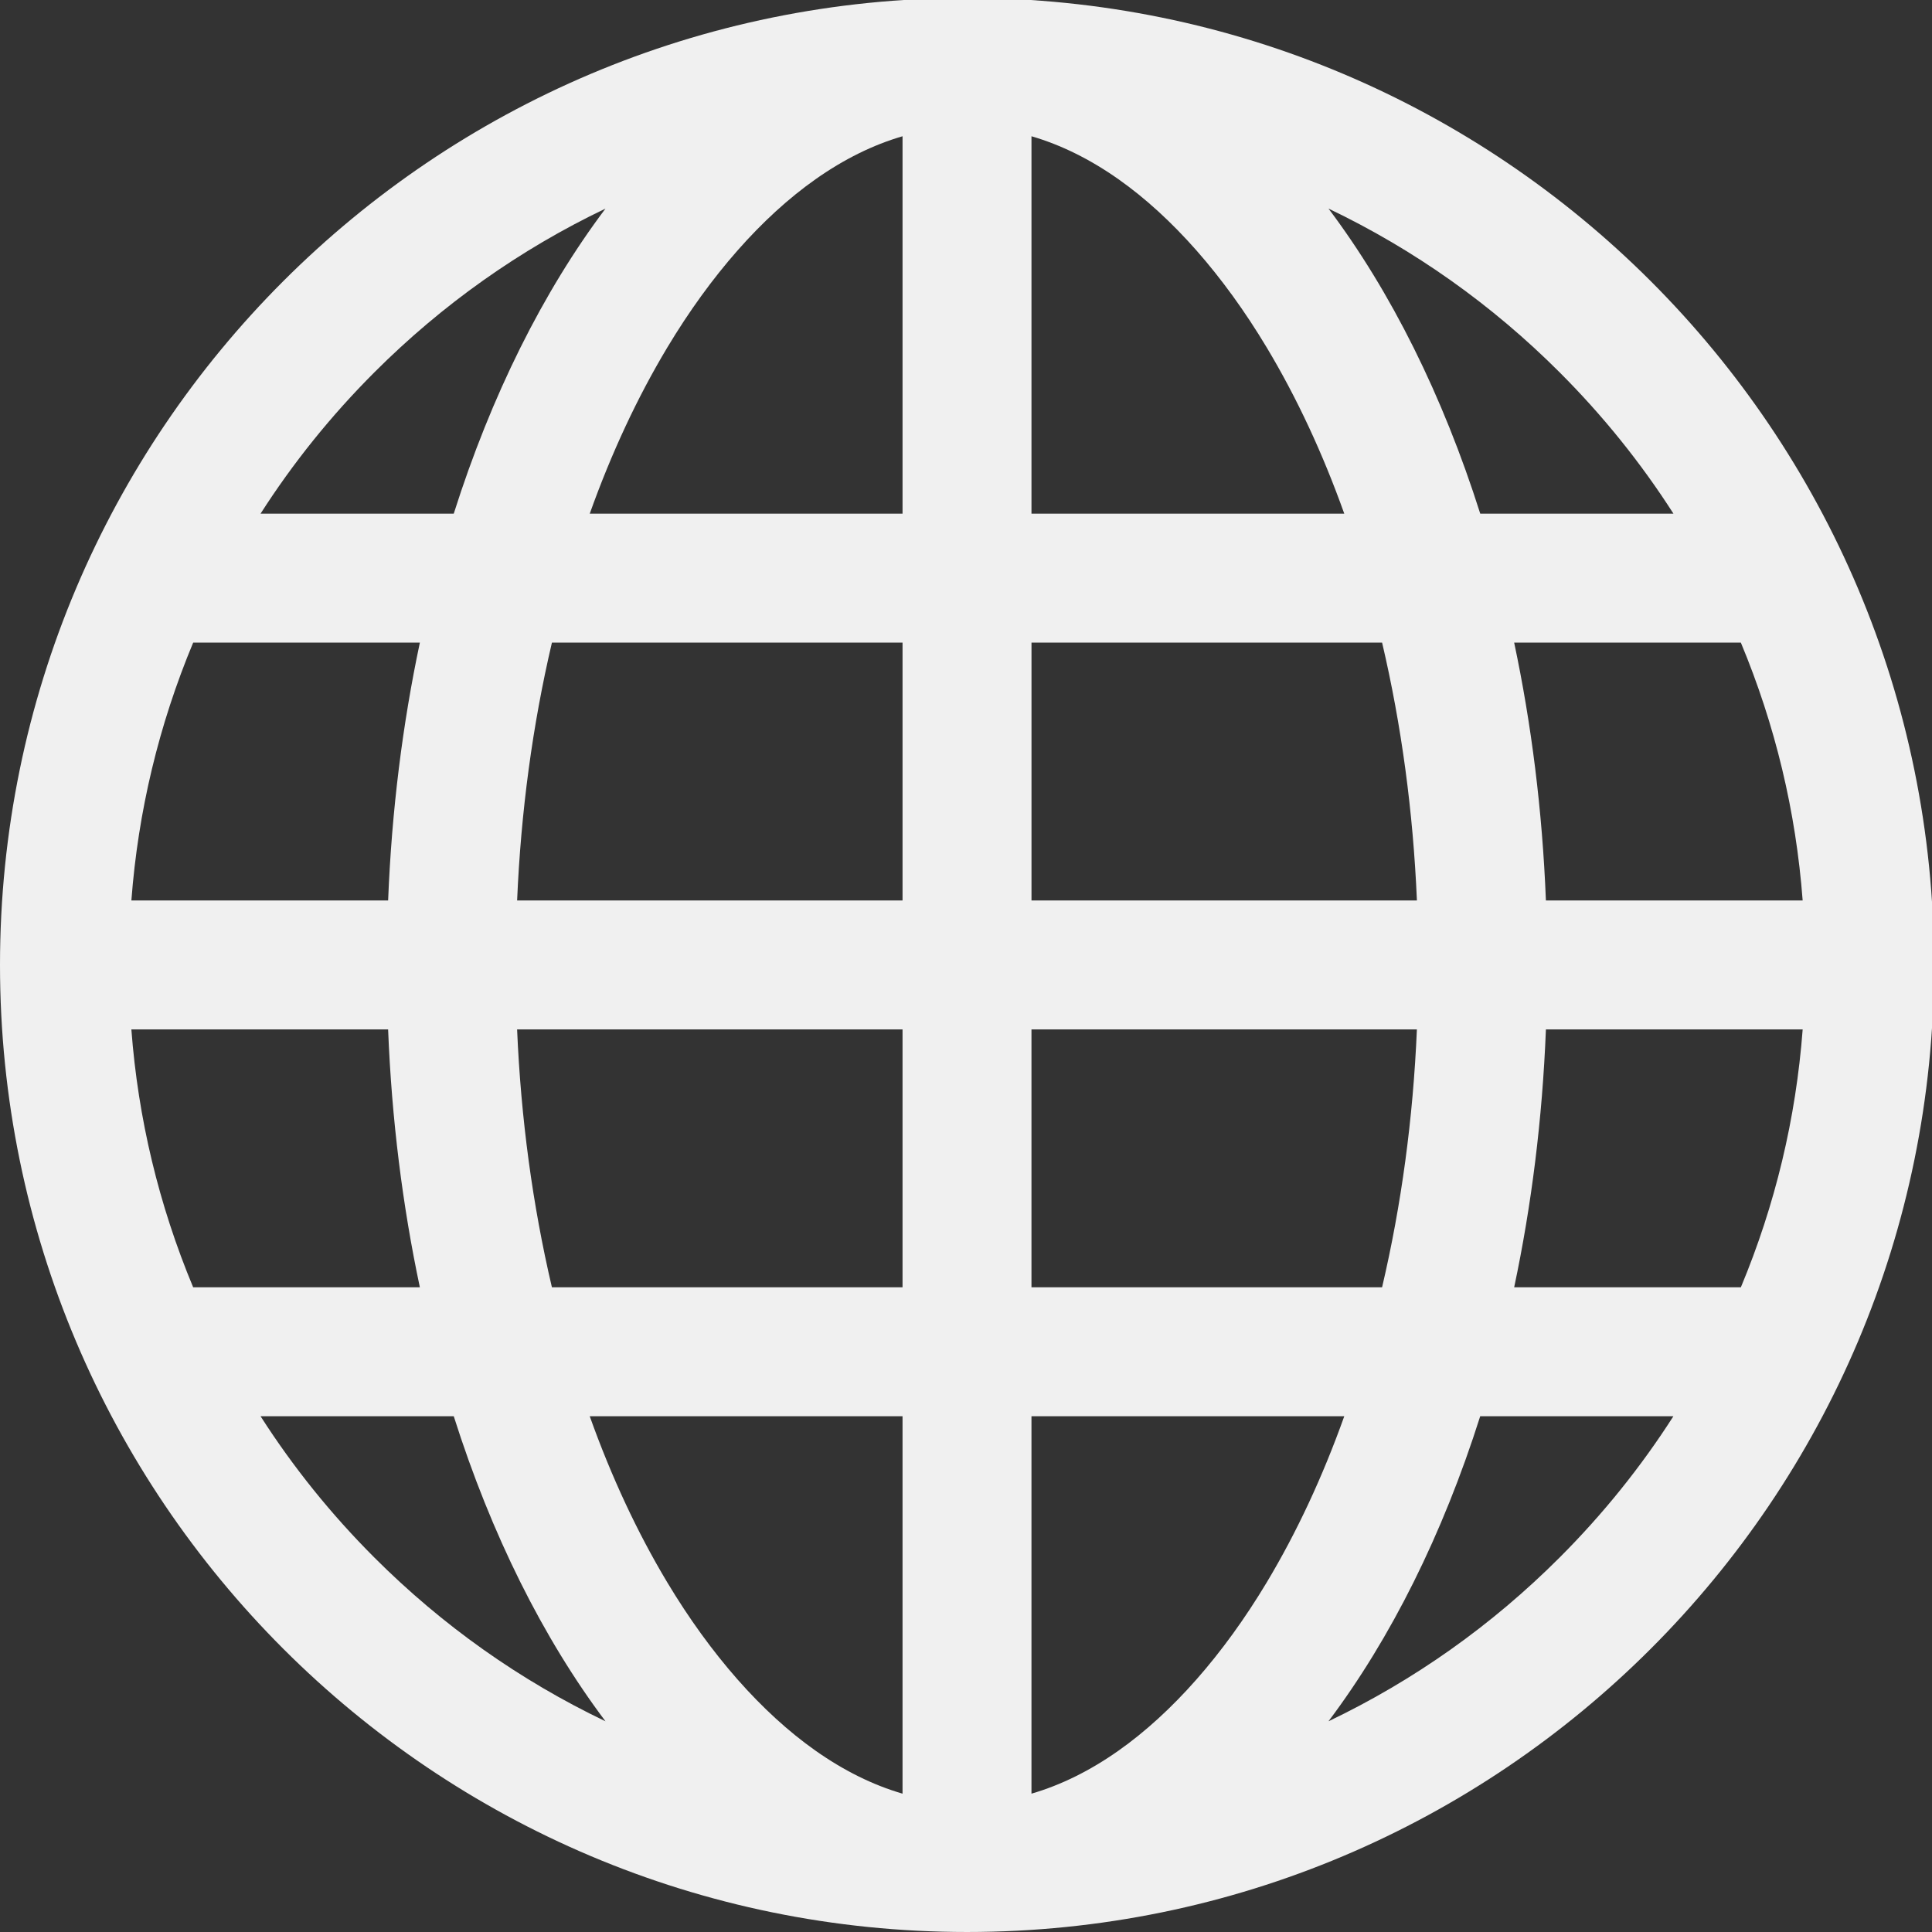 <svg xmlns="http://www.w3.org/2000/svg" viewBox="0 0 512 512" fill="#f0f0f0">
<rect x="0" y="0" width="512" height="512" fill="#333333" stroke="none"/>
<path d="m256.27-0.542c-141.53 0-256.27 114.74-256.27 256.27s114.74 256.27 256.27 256.27 256.27-114.74 256.27-256.27-114.74-256.27-256.27-256.27zm145 341.69c4.581-21.598 7.472-44.523 8.413-68.339h68.043c-1.781 23.596-7.274 46.51-16.38 68.339h-60.076zm-290-170.85c-4.581 21.598-7.472 44.523-8.413 68.339h-68.042c1.781-23.595 7.273-46.51 16.379-68.339h60.076zm255 0c5.133 21.87 8.221 44.77 9.226 68.339h-102.14v-68.339h92.918zm-92.918-34.17v-100.02c7.79 2.267 15.507 6.07 23.079 11.409 14.192 10.005 27.769 25.418 39.263 44.573 7.946 13.242 14.817 27.985 20.553 44.038h-82.895zm-96.512-44.038c11.494-19.155 25.07-34.569 39.263-44.573 7.572-5.339 15.29-9.143 23.079-11.409v100.02h-82.895c5.737-16.052 12.608-30.795 20.553-44.038zm62.342 78.208v68.339h-102.14c1.004-23.57 4.093-46.469 9.225-68.339h92.918zm-187.99 170.85c-9.106-21.829-14.598-44.743-16.379-68.339h68.042c0.941 23.816 3.832 46.741 8.413 68.339h-60.076zm85.85-68.339h102.14v68.339h-92.918c-5.132-21.868-8.221-44.77-9.225-68.339zm102.14 102.51v100.02c-7.788-2.267-15.506-6.072-23.079-11.409-14.193-10.005-27.77-25.419-39.263-44.573-7.946-13.243-14.816-27.986-20.554-44.038h82.896zm96.512 44.038c-11.494 19.154-25.071 34.568-39.263 44.573-7.573 5.338-15.29 9.143-23.079 11.409v-100.02h82.896c-5.737 16.052-12.608 30.795-20.554 44.038zm-62.342-78.208v-68.339h102.14c-1.004 23.57-4.093 46.47-9.226 68.339h-92.916zm136.33-102.51c-0.941-23.816-3.832-46.741-8.413-68.339h60.076c9.106 21.829 14.599 44.744 16.38 68.339h-68.043zm33.801-102.51h-51.201c-9.951-31.373-23.692-58.886-40.211-80.847 22.71 10.86 43.277 25.422 61.246 43.391 11.468 11.467 21.549 23.992 30.166 37.456zm-344.27-37.456c17.97-17.97 38.537-32.532 61.246-43.391-16.52 21.961-30.259 49.474-40.211 80.847h-51.2c8.616-13.464 18.698-25.989 30.165-37.456zm-30.165 276.64h51.2c9.952 31.373 23.692 58.886 40.212 80.848-22.71-10.86-43.277-25.422-61.246-43.392-11.468-11.467-21.55-23.992-30.166-37.456zm344.26 37.456c-17.969 17.97-38.537 32.533-61.246 43.392 16.52-21.961 30.26-49.475 40.211-80.848h51.201c-8.617 13.464-18.698 25.989-30.166 37.456z"/>
</svg>
